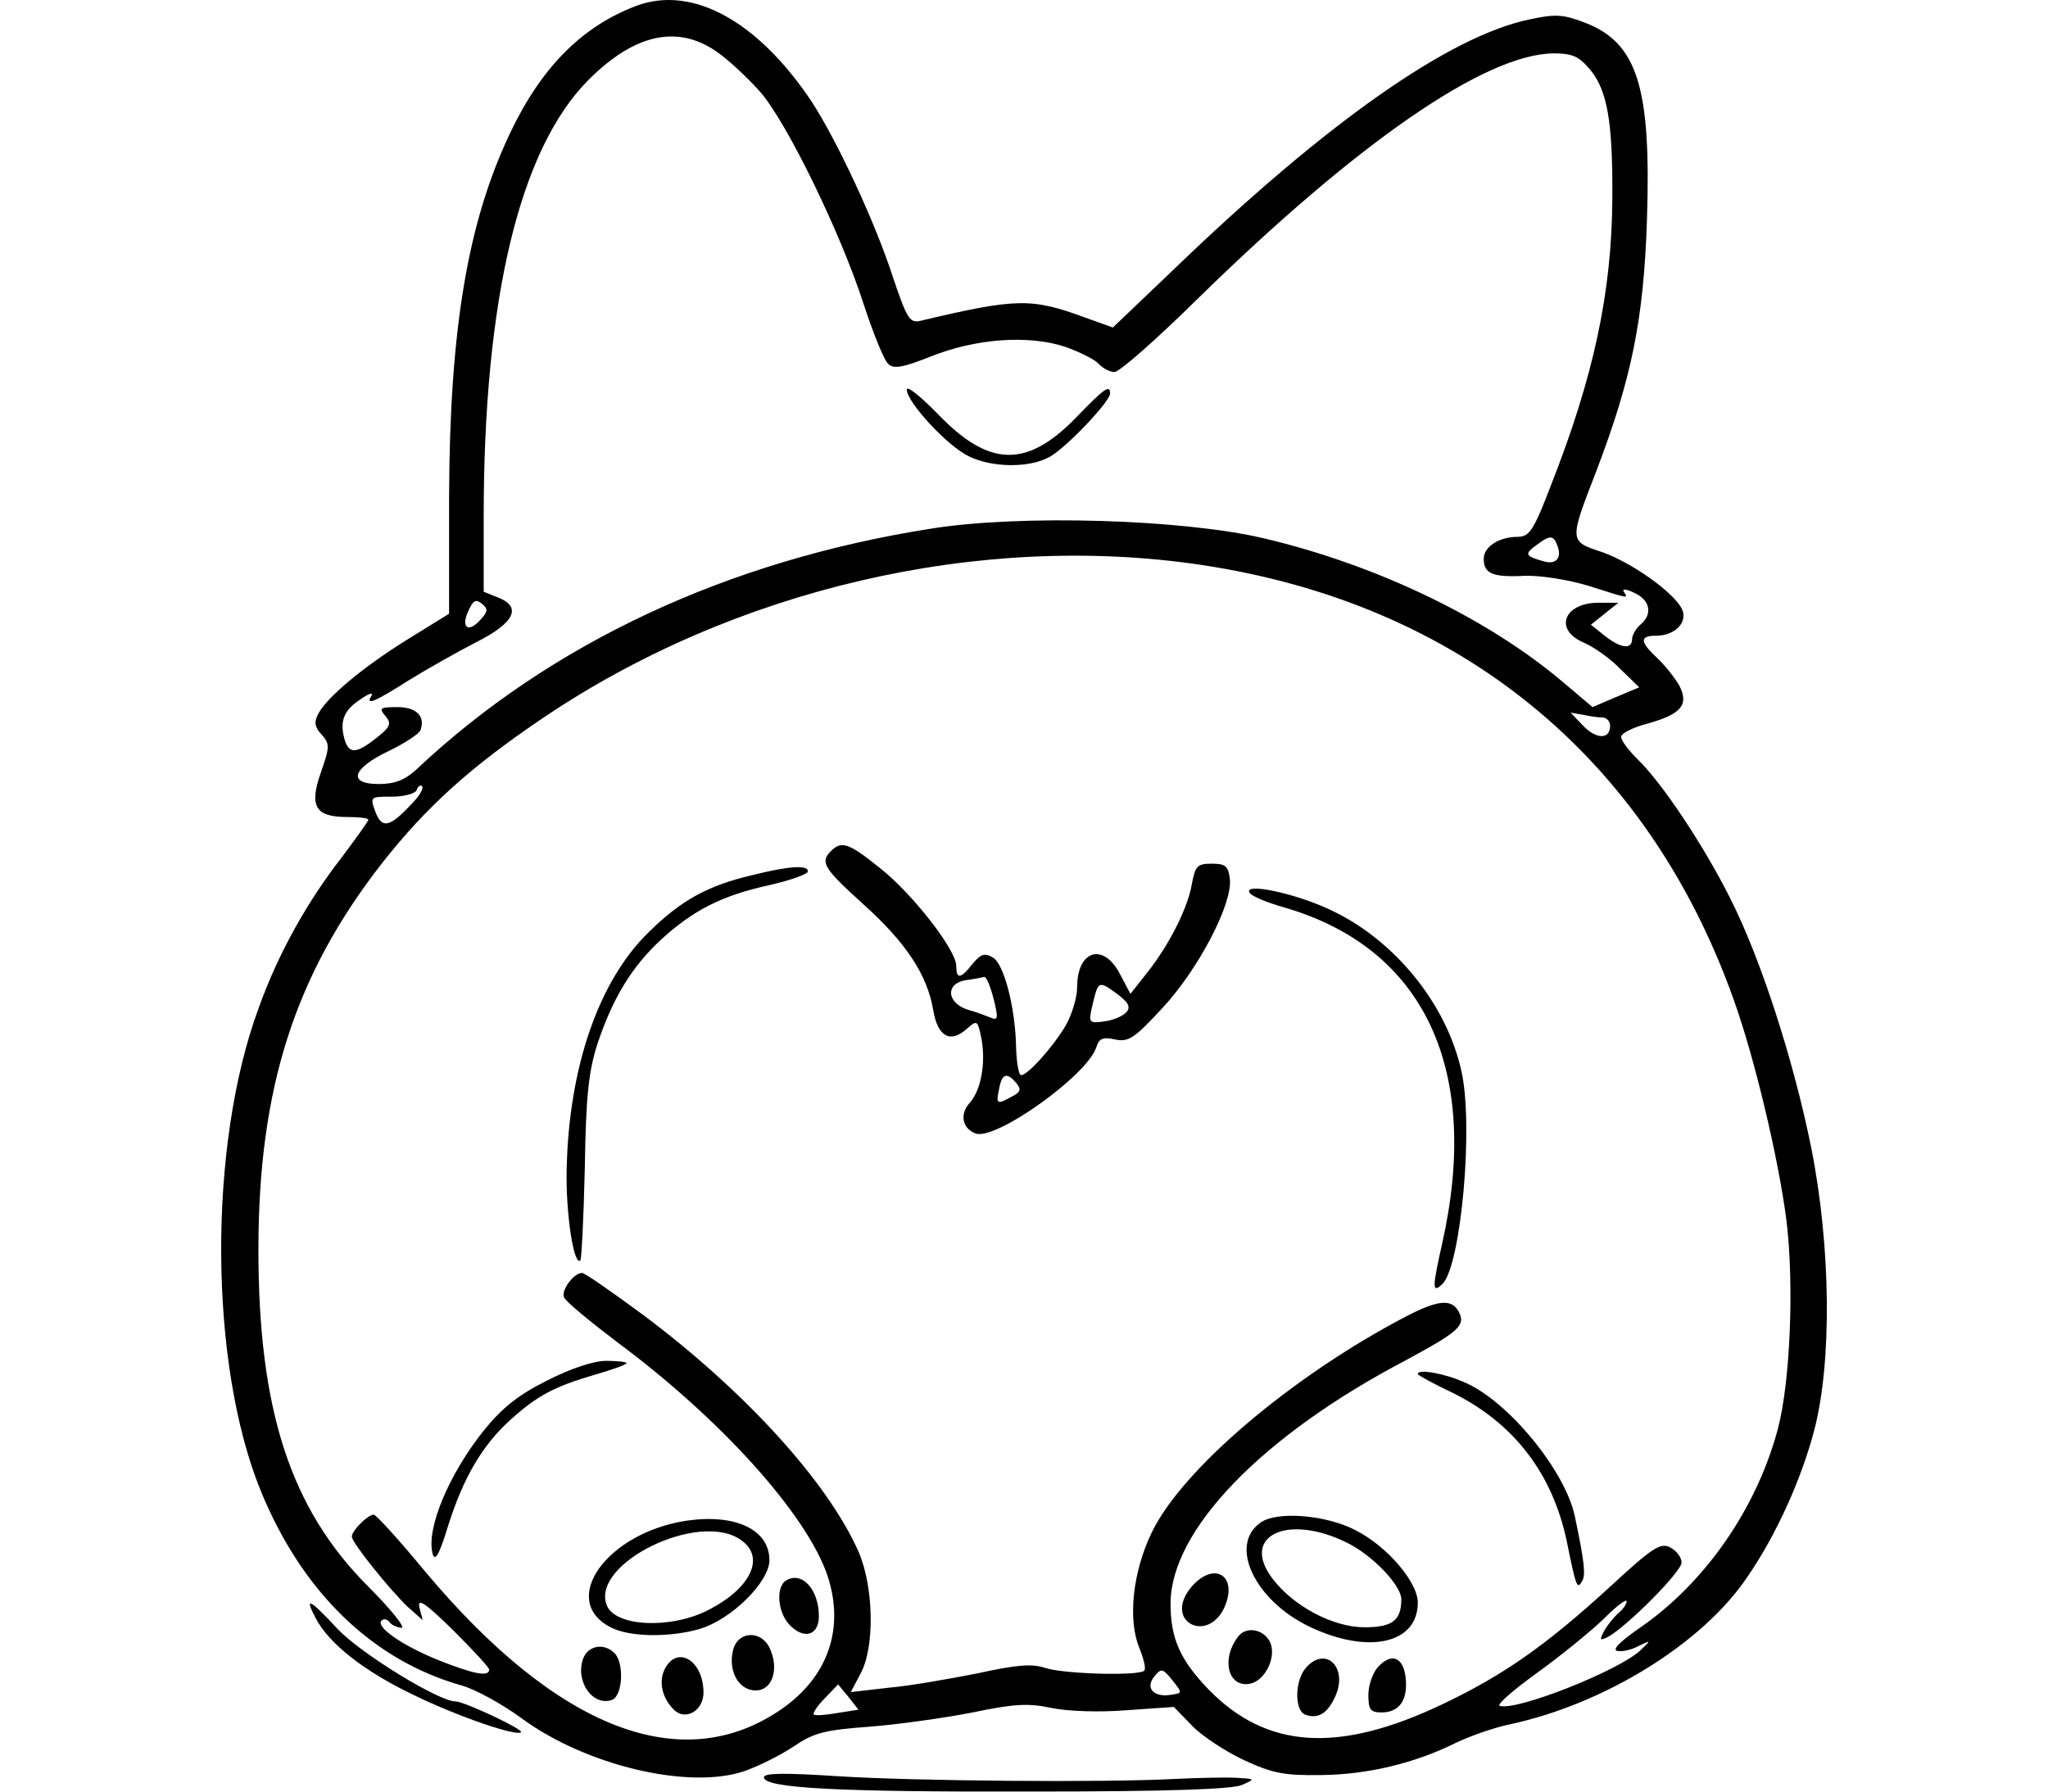 <svg xmlns="http://www.w3.org/2000/svg" version="1.0" preserveAspectRatio="xMidYMid meet" viewBox="4.22 2.28 292.22 326.13" width= "80px" height= "70px">
<g transform="translate(0,331) scale(0.1,-0.1)" fill="#000000" stroke="none">
<path d="M799 3277 c-99 -37 -173 -111 -230 -230 -78 -163 -111 -358 -112 -665 l0 -212 -76 -47 c-82 -51 -146 -105 -162 -135 -8 -15 -7 -24 6 -38 15 -17 15 -22 -1 -68 -22 -62 -11 -82 47 -82 22 0 39 -2 39 -5 0 -3 -22 -33 -48 -68 -63 -81 -116 -175 -152 -276 -92 -250 -90 -646 4 -877 75 -184 203 -309 366 -355 25 -7 74 -34 108 -59 118 -87 305 -131 406 -97 26 9 66 29 90 45 37 25 56 30 138 36 52 4 137 16 188 26 76 16 102 17 144 8 29 -6 86 -8 136 -4 l86 6 33 -34 c18 -19 61 -47 95 -63 52 -24 73 -28 141 -27 85 1 171 22 245 59 25 12 68 27 96 33 174 37 353 148 434 269 53 77 98 178 121 265 33 124 31 335 -5 516 -32 159 -92 345 -148 455 -47 94 -124 210 -168 252 -16 16 -30 34 -30 41 0 6 21 17 48 24 61 17 76 34 58 69 -8 14 -26 37 -40 50 -32 30 -33 41 -2 41 35 0 59 26 46 50 -17 31 -91 83 -144 102 -61 20 -61 19 -11 148 64 168 86 275 92 456 8 242 -17 323 -113 360 -39 15 -54 16 -100 6 -146 -30 -371 -188 -649 -456 l-110 -105 -50 18 c-98 36 -124 36 -301 -6 -19 -4 -24 5 -49 79 -33 102 -102 249 -148 320 -98 147 -217 212 -318 175z m148 -86 c21 -15 56 -48 77 -72 49 -57 146 -257 187 -384 18 -55 38 -105 46 -111 10 -9 28 -5 76 14 82 33 178 40 245 18 28 -10 56 -24 62 -32 7 -7 19 -14 28 -14 9 0 77 60 151 133 291 285 524 446 648 447 34 0 46 -5 67 -30 31 -38 41 -95 40 -235 -1 -170 -34 -324 -112 -522 -31 -81 -39 -93 -60 -93 -34 0 -62 -18 -62 -40 0 -27 16 -34 74 -31 30 1 79 -7 116 -18 76 -24 73 -24 65 -11 -4 6 5 5 19 -2 29 -13 34 -39 11 -58 -8 -7 -15 -19 -15 -26 0 -20 -21 -17 -50 6 l-25 20 25 20 25 20 -36 0 c-64 0 -82 -50 -26 -73 18 -8 48 -29 66 -48 l34 -33 -43 -18 -42 -18 -52 44 c-136 116 -338 214 -545 263 -147 35 -444 44 -606 18 -371 -58 -694 -209 -938 -439 -21 -19 -39 -26 -68 -26 -57 0 -49 28 18 60 29 14 55 31 58 38 9 25 -7 42 -42 42 -32 0 -34 -2 -22 -16 12 -14 9 -20 -16 -40 -38 -30 -51 -30 -59 0 -8 32 0 51 31 71 14 10 22 12 19 6 -12 -19 5 -12 68 28 34 21 89 52 124 70 69 35 82 64 37 81 l-25 10 0 137 c0 398 66 670 191 795 85 85 164 101 236 49z m1527 -897 c9 -23 -3 -36 -27 -28 -32 9 -33 13 -11 29 25 19 31 18 38 -1z m-649 -35 c469 -70 811 -348 969 -789 38 -105 82 -289 97 -405 14 -116 7 -294 -16 -380 -39 -145 -133 -280 -251 -361 -36 -25 -51 -40 -41 -42 9 -2 26 2 39 9 23 11 23 11 3 -8 -39 -37 -226 -111 -256 -101 -6 2 25 29 68 60 43 31 97 75 121 98 23 23 42 38 42 32 0 -5 -7 -15 -16 -22 -8 -8 -20 -22 -25 -32 -9 -17 -8 -18 8 -10 35 20 133 118 133 135 0 9 -9 21 -20 27 -18 10 -32 1 -111 -72 -117 -107 -193 -160 -304 -213 -189 -90 -320 -82 -426 27 -51 53 -69 92 -69 156 0 133 165 305 428 443 91 49 107 62 99 83 -12 30 -37 29 -100 -4 -208 -109 -406 -278 -461 -392 -35 -72 -44 -159 -23 -210 8 -20 13 -39 9 -42 -10 -10 -148 -6 -180 5 -24 8 -51 6 -124 -10 -51 -10 -124 -23 -161 -26 l-69 -8 18 34 c26 48 24 158 -4 222 -57 128 -207 292 -391 430 -57 42 -107 77 -112 77 -15 0 -38 -31 -33 -44 3 -8 47 -44 97 -82 190 -141 346 -315 383 -426 31 -95 1 -183 -84 -242 -181 -125 -408 -37 -649 251 -47 57 -89 103 -93 103 -11 0 -40 -29 -40 -40 0 -11 70 -98 103 -129 l26 -23 -6 23 c-4 18 10 9 61 -41 36 -36 66 -68 66 -72 0 -14 -29 -8 -92 17 -67 27 -115 61 -104 72 4 4 10 3 14 -2 4 -6 14 -10 22 -11 9 -1 -18 33 -60 75 -142 142 -200 322 -200 613 0 294 66 500 225 704 81 103 162 176 294 265 347 234 793 338 1196 278z m-1311 -100 c-22 -25 -36 -14 -22 16 9 20 14 22 25 13 11 -9 11 -14 -3 -29z m2044 -178 c6 -1 12 -7 12 -15 0 -25 -25 -25 -49 0 l-23 24 23 -4 c13 -3 30 -5 37 -5z m-2169 -157 c-40 -43 -54 -46 -66 -15 -10 28 -10 28 30 28 23 0 43 6 45 12 2 7 7 10 10 7 3 -4 -5 -18 -19 -32z m1381 -1622 c-31 -5 -47 13 -29 34 12 15 15 14 32 -7 19 -24 19 -24 -3 -27z m-606 -33 c-22 -4 -41 -5 -43 -3 -3 2 6 16 20 30 l24 25 19 -23 18 -23 -38 -6z"/>
<path d="M1290 2578 c0 -23 75 -104 114 -122 42 -20 108 -21 145 -1 29 15 111 101 111 116 0 17 -11 9 -63 -45 -89 -91 -157 -89 -249 6 -32 33 -58 54 -58 46z"/>
<path d="M1152 1738 c-20 -20 -14 -31 58 -96 79 -71 117 -129 128 -193 8 -49 31 -62 62 -34 18 16 19 15 26 -19 8 -45 -1 -94 -22 -117 -18 -20 -13 -46 11 -55 36 -14 204 106 220 157 5 16 12 19 34 14 25 -5 35 2 86 57 66 71 128 190 123 235 -3 24 -8 28 -33 28 -26 0 -30 -4 -36 -36 -7 -43 -40 -110 -82 -163 l-30 -38 -19 36 c-30 58 -78 44 -78 -24 0 -19 -10 -51 -21 -70 -24 -40 -69 -90 -81 -90 -4 0 -8 21 -9 48 -1 74 -22 154 -42 166 -15 9 -22 7 -37 -11 -22 -28 -30 -29 -30 -4 0 29 -80 132 -140 179 -56 45 -69 49 -88 30z m296 -269 c9 -36 8 -40 -6 -34 -10 4 -26 10 -37 13 -42 11 -47 49 -7 55 15 2 30 5 33 6 4 0 11 -17 17 -40z m242 -24 c-6 -7 -24 -15 -40 -17 -27 -4 -29 -2 -24 21 12 53 12 54 44 31 23 -17 28 -25 20 -35z m-201 -129 c10 -12 8 -17 -8 -25 -27 -15 -29 -14 -23 14 5 28 14 31 31 11z"/>
<path d="M1008 1694 c-80 -19 -128 -45 -187 -103 -92 -89 -146 -247 -150 -432 -2 -79 13 -178 25 -166 2 2 6 78 8 168 2 132 7 176 23 226 28 84 63 141 116 190 58 53 110 80 197 99 39 9 70 20 70 25 0 12 -34 10 -102 -7z"/>
<path d="M1914 1662 c3 -6 32 -18 64 -27 254 -74 358 -295 286 -613 -18 -80 -18 -90 1 -72 34 35 57 291 34 389 -27 120 -119 234 -232 289 -64 32 -166 54 -153 34z"/>
<path d="M635 774 c-52 -26 -82 -50 -115 -91 -63 -79 -105 -178 -93 -224 4 -15 12 -3 28 50 28 89 63 148 114 194 49 44 79 60 154 82 31 9 57 18 57 21 0 2 -17 4 -37 4 -23 0 -65 -14 -108 -36z"/>
<path d="M2220 786 c0 -2 29 -18 65 -35 110 -55 180 -146 206 -269 17 -84 19 -89 28 -73 7 11 4 36 -13 117 -17 83 -120 209 -199 244 -37 17 -87 26 -87 16z"/>
<path d="M889 519 c-145 -22 -233 -145 -138 -194 34 -18 107 -19 162 -3 58 17 127 86 127 125 0 56 -62 85 -151 72z m99 -35 c45 -31 19 -87 -58 -127 -69 -36 -171 -31 -186 8 -30 76 168 173 244 119z"/>
<path d="M1933 515 c-57 -41 -10 -141 90 -189 107 -51 197 -31 197 44 0 37 -56 103 -114 132 -54 28 -144 35 -173 13z m158 -36 c47 -23 99 -78 99 -103 0 -39 -17 -51 -67 -51 -57 0 -129 38 -167 88 -60 78 26 120 135 66z"/>
<path d="M1814 405 c-28 -28 -31 -60 -7 -74 23 -12 51 3 63 35 20 51 -17 77 -56 39z"/>
<path d="M1070 410 c-19 -12 -15 -60 8 -82 26 -26 52 -17 52 17 0 49 -31 83 -60 65z"/>
<path d="M1893 308 c-31 -40 -19 -92 20 -86 29 4 52 51 37 78 -12 22 -43 27 -57 8z"/>
<path d="M974 284 c-10 -38 10 -74 41 -74 30 0 43 38 26 76 -15 34 -58 33 -67 -2z"/>
<path d="M701 268 c-15 -42 18 -88 53 -75 19 8 22 67 4 85 -19 19 -48 14 -57 -10z"/>
<path d="M850 250 c-12 -23 -6 -53 16 -75 21 -21 54 -2 54 31 0 58 -47 87 -70 44z"/>
<path d="M2017 252 c-21 -23 -22 -78 -2 -86 24 -9 42 3 56 36 21 51 -19 89 -54 50z"/>
<path d="M2147 252 c-9 -10 -17 -33 -17 -50 0 -27 4 -32 24 -32 32 0 48 22 44 62 -4 39 -26 48 -51 20z"/>
<path d="M214 342 c24 -47 90 -98 178 -140 82 -40 188 -76 196 -68 5 5 -104 56 -119 56 -31 0 -172 87 -214 131 -52 56 -62 61 -41 21z"/>
<path d="M1030 52 c0 -20 135 -27 490 -26 239 0 363 4 380 12 25 11 24 11 -10 13 -19 1 -69 0 -110 -2 -130 -7 -480 -4 -617 5 -93 6 -133 6 -133 -2z"/>
</g>
</svg>